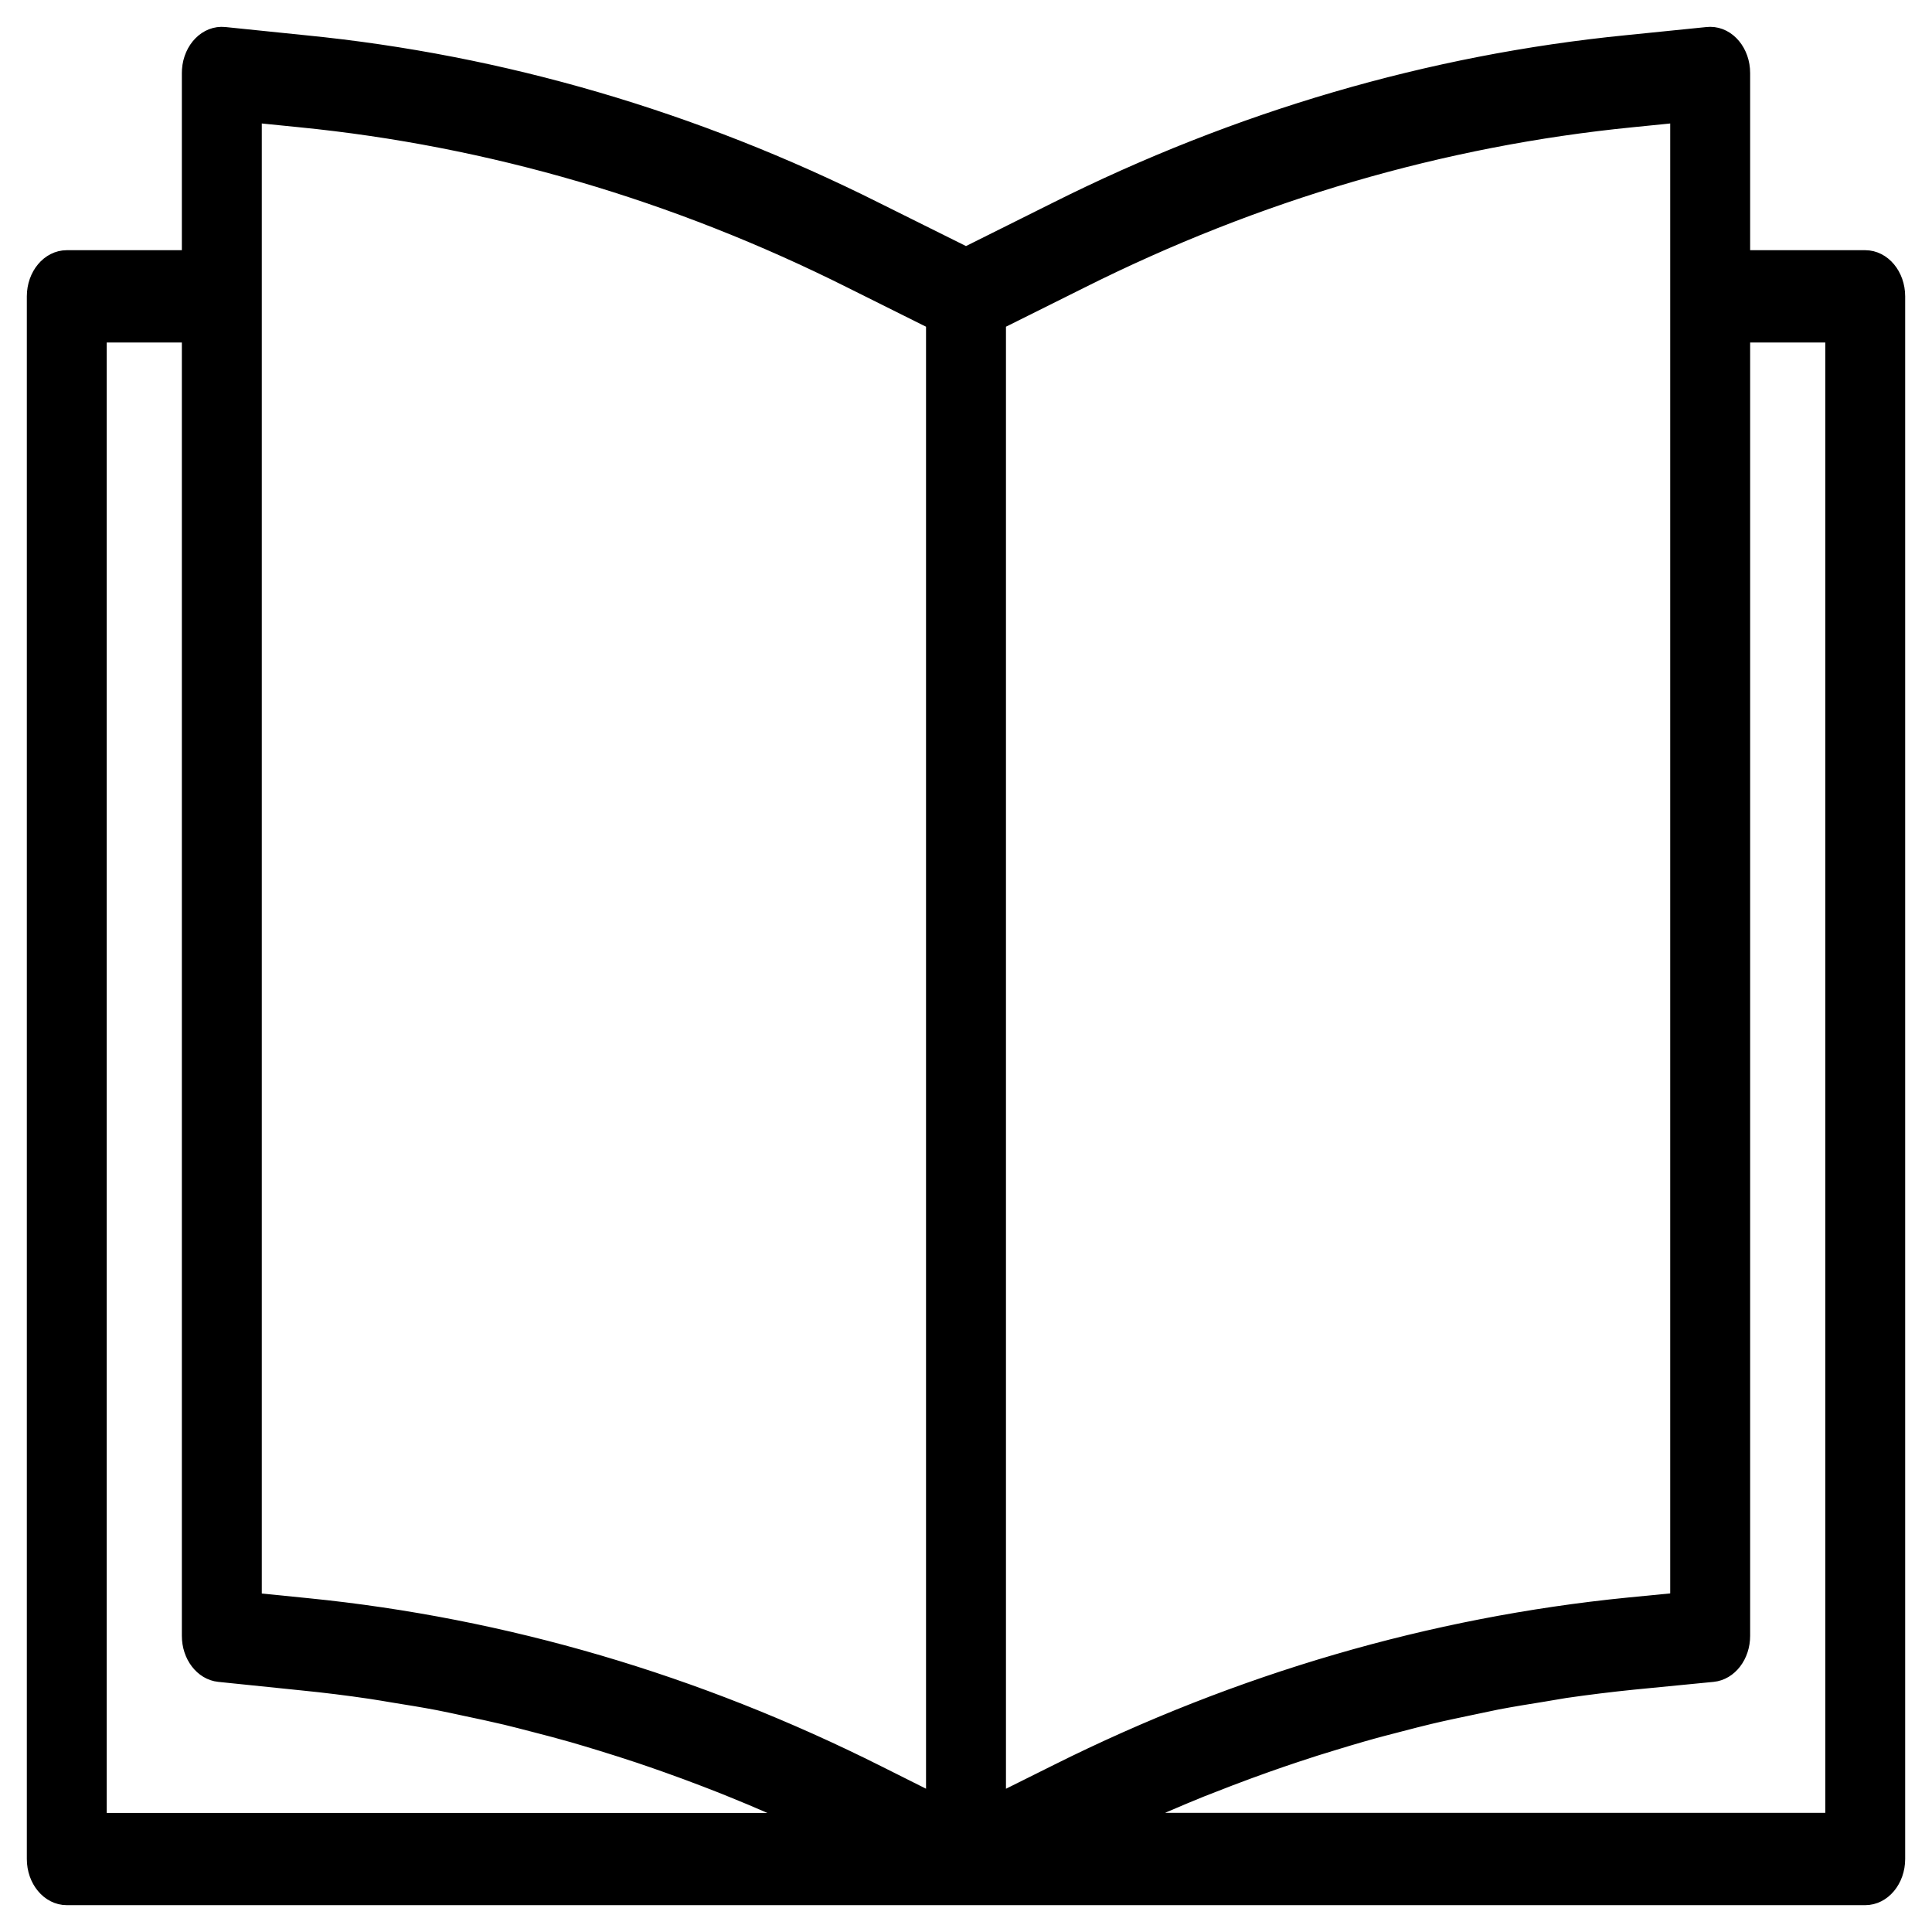 <svg width="54" height="54" viewBox="0 0 54 54" fill="none" xmlns="http://www.w3.org/2000/svg">
<path d="M52.133 7.243H48.667V2.044C48.668 1.469 48.282 1.002 47.803 1C47.778 1 47.752 1.001 47.727 1.004L45.466 1.233C39.983 1.777 34.605 3.35 29.528 5.896L27 7.157L24.474 5.9C19.397 3.354 14.019 1.78 8.535 1.236L6.273 1.004C5.796 0.956 5.377 1.38 5.336 1.953C5.334 1.983 5.333 2.013 5.333 2.044V7.243H1.867C1.388 7.243 1 7.709 1 8.283V51.96C1 52.534 1.388 53 1.867 53H52.133C52.612 53 53 52.534 53 51.96V8.283C53 7.709 52.612 7.243 52.133 7.243ZM2.733 50.922V9.323H5.333V45.721C5.332 46.262 5.677 46.714 6.126 46.76L8.459 47C9.094 47.063 9.73 47.142 10.365 47.236C10.578 47.266 10.788 47.306 11.001 47.34C11.421 47.407 11.841 47.475 12.26 47.555C12.509 47.603 12.758 47.659 13.007 47.712C13.386 47.792 13.766 47.872 14.144 47.962C14.404 48.024 14.664 48.093 14.924 48.16C15.289 48.254 15.654 48.349 16.017 48.453C16.277 48.528 16.541 48.608 16.803 48.688C17.161 48.799 17.518 48.911 17.874 49.03C18.134 49.117 18.394 49.208 18.654 49.3C19.008 49.425 19.36 49.556 19.712 49.691C19.97 49.789 20.227 49.891 20.483 49.995C20.838 50.137 21.19 50.287 21.542 50.44C21.791 50.544 22.042 50.657 22.29 50.77C22.397 50.819 22.504 50.874 22.61 50.922H2.733ZM26.133 50.4L24.535 49.599C19.462 47.049 14.086 45.47 8.605 44.92L7.067 44.766V3.175L8.389 3.308C13.694 3.834 18.897 5.356 23.808 7.818L26.133 8.977V50.4ZM27.867 50.4V8.977L30.195 7.817C35.105 5.356 40.307 3.834 45.611 3.308L46.933 3.175V44.763L45.509 44.902C40.025 45.448 34.644 47.018 29.563 49.555L27.867 50.4ZM51.267 50.92H31.403C31.521 50.865 31.639 50.807 31.758 50.753C32.018 50.633 32.278 50.52 32.544 50.406C32.884 50.259 33.225 50.116 33.568 49.977C33.834 49.873 34.103 49.769 34.371 49.665C34.713 49.534 35.057 49.409 35.401 49.286C35.672 49.191 35.943 49.096 36.214 49.007C36.561 48.89 36.908 48.781 37.263 48.674C37.532 48.592 37.801 48.51 38.072 48.433C38.432 48.329 38.795 48.235 39.158 48.142C39.419 48.075 39.678 48.005 39.944 47.943C40.325 47.852 40.708 47.772 41.09 47.692C41.338 47.64 41.585 47.588 41.834 47.536C42.261 47.455 42.689 47.385 43.118 47.317C43.324 47.285 43.529 47.245 43.735 47.213C44.371 47.121 45.01 47.042 45.651 46.977L47.871 46.76C48.322 46.716 48.668 46.263 48.667 45.721V9.323H51.267V50.92Z" fill="black" stroke="black" stroke-width="0.5"/>
</svg>
